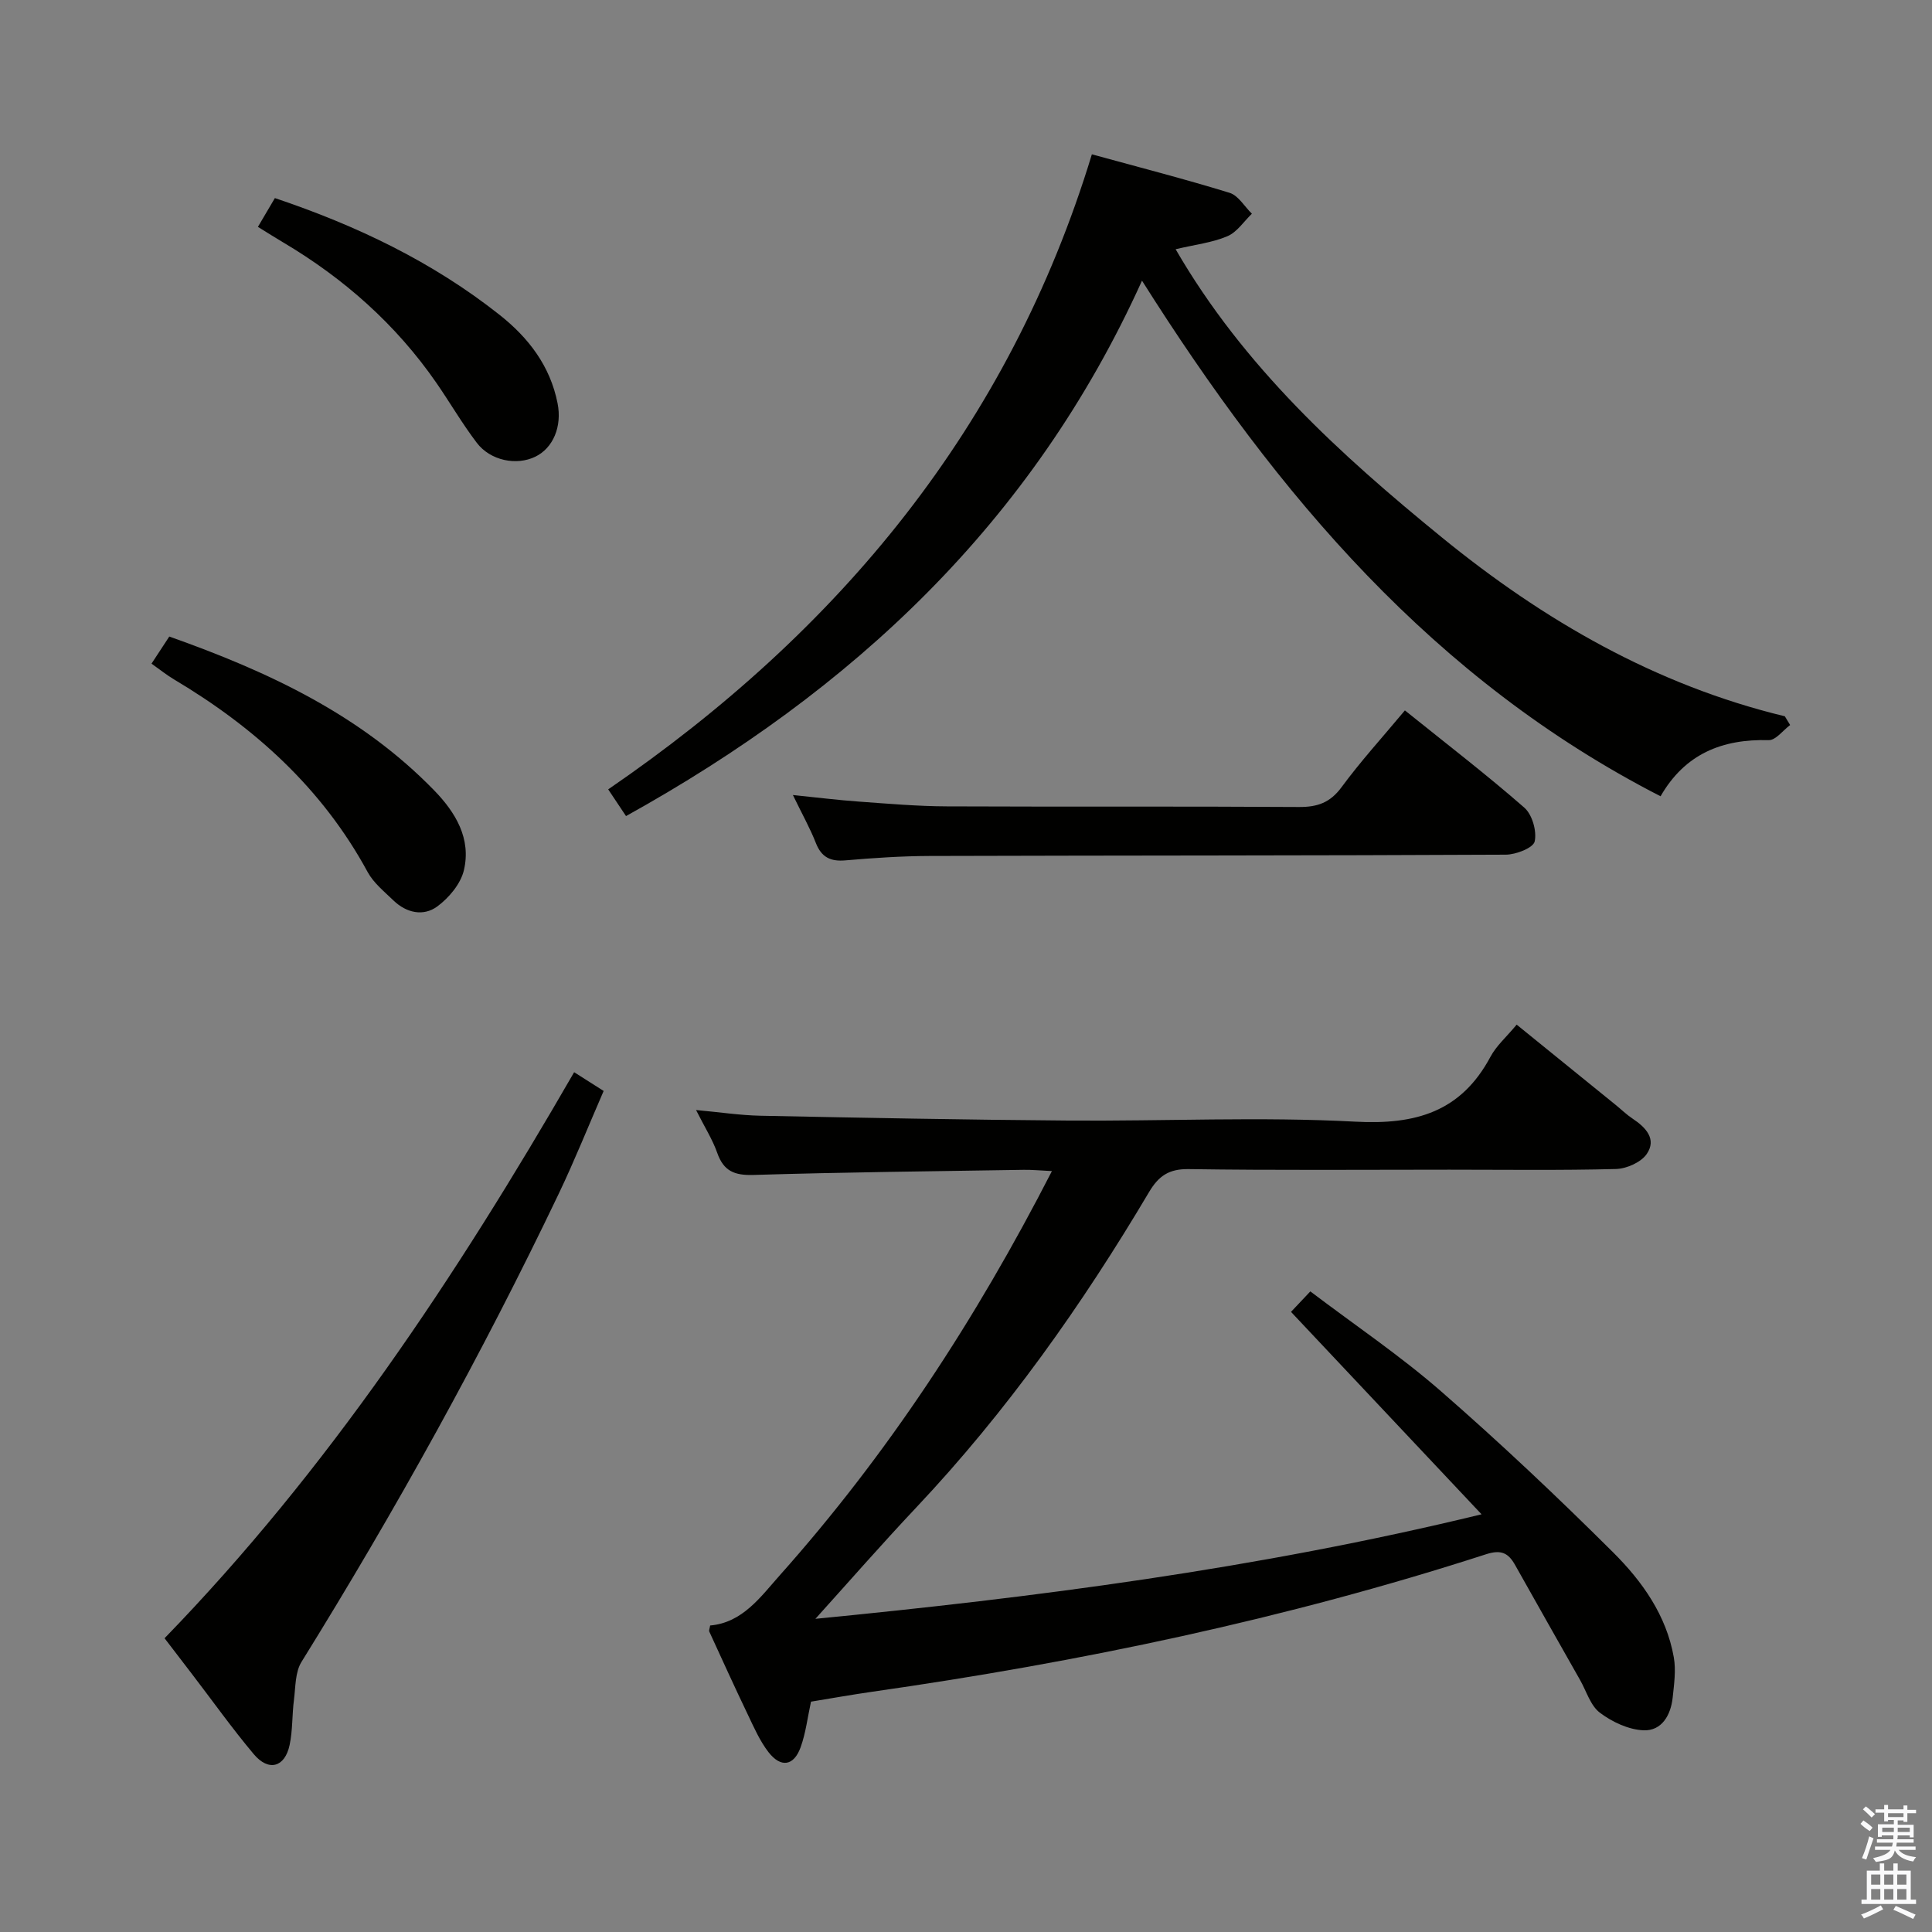 <svg enable-background="new 0 0 400 400" viewBox="0 0 400 400" xmlns="http://www.w3.org/2000/svg"><rect x="0" y="0" width="400" height="400" fill="#808080" stroke="none"/><path d="m385.2 377.6.6-.7c.6.4 1.3.9 1.9 1.5l-.6.7c-.8-.5-1.4-1-1.9-1.5zm.3 7.1c.6-1.4 1.1-2.9 1.5-4.5.3.1.6.3.9.4-.5 1.4-1 2.9-1.5 4.4zm.2-10.1.6-.6c.7.5 1.3 1.1 1.9 1.6l-.7.7c-.6-.6-1.2-1.2-1.8-1.7zm8.4-.8h.8v.9h1.8v.7h-1.8v1.8h-.8v-.3h-1.2v.9h3.3v2.6h-.8v-.4h-2.5c0 .3 0 .6-.1.8h3.4v.7h-3.5c0 .3-.1.6-.1.8h4v.7h-3.5c.7.9 1.9 1.3 3.6 1.5-.2.2-.4.5-.6.9-1.9-.3-3.2-1.1-3.8-2.3-.5 2.1-1.8 2-3.9 2.4-.2-.3-.4-.5-.6-.8 1.9-.4 3.1-.9 3.6-1.7h-3.2v-.7h3.5c.1-.2.1-.5.2-.8h-3.3v-.7h3.4c0-.2 0-.5 0-.8h-2.4v.3h-.8v-2.6h3.3v-.9h-1.2v.3h-.8v-1.8h-1.8v-.7h1.8v-.9h.8v.9h3.2zm-4.4 5.5h2.4c0-.3 0-.6 0-.9h-2.4zm1.2-3.1h3.2v-.8h-3.2zm4.4 2.2h-2.4v.9h2.5v-.9z" fill="#fafafb"/><path d="m389.2 385.8h.9v1.5h1.9v-1.5h.9v1.5h2.7v6h1.1v.9h-11.3v-.9h1.1v-6h2.7zm.2 8.7.5.8c-1.2.6-2.5 1.3-4 1.9-.2-.3-.3-.6-.6-.8 1.6-.6 3-1.3 4.1-1.9zm-2-4.3h1.9v-2.1h-1.9zm0 3.1h1.9v-2.2h-1.9zm2.7-3.1h1.9v-2.1h-1.9zm0 3.1h1.9v-2.2h-1.9zm2.4 1.3c1.4.6 2.7 1.2 4.1 1.8l-.5.9c-1.5-.7-2.8-1.4-4.1-1.9zm2.2-6.5h-1.9v2.1h1.9zm-1.9 5.2h1.9v-2.2h-1.9z" fill="#fafafb"/><g fill="#010100"><path d="m306.74 313.52c-13.7-14.55-26.44-28.09-39.45-41.91 1.09-1.16 2.42-2.57 4-4.24 9.16 6.94 18.54 13.26 27 20.63 12.29 10.71 24.16 21.92 35.71 33.42 5.99 5.96 11.01 13.01 12.54 21.7.48 2.69.06 5.58-.23 8.35-.39 3.64-2.27 6.93-6.04 6.77-3.1-.13-6.5-1.73-9.03-3.64-1.95-1.47-2.78-4.44-4.09-6.75-4.5-7.94-9-15.88-13.47-23.84-1.39-2.48-2.88-3.23-6-2.22-41.48 13.41-83.99 22.31-127.11 28.47-4.24.61-8.46 1.36-12.66 2.05-.73 3.35-1.09 6.52-2.15 9.44-1.4 3.88-4.08 4.31-6.64 1.03-1.8-2.32-3.02-5.13-4.3-7.81-2.73-5.69-5.34-11.44-7.97-17.17-.11-.24.08-.63.18-1.26 6.71-.58 10.46-5.95 14.37-10.34 22.35-25.07 40.61-52.96 56.39-83.74-2.47-.12-4.17-.29-5.86-.26-18.64.3-37.28.49-55.91 1.06-3.95.12-6.19-.78-7.52-4.56-.97-2.77-2.6-5.32-4.39-8.88 4.94.45 9.11 1.09 13.28 1.18 21.26.43 42.52.84 63.78 1 19.82.15 39.69-.83 59.46.23 12.5.67 21.86-2.04 27.95-13.43 1.22-2.29 3.32-4.11 5.43-6.66 6.94 5.63 13.73 11.13 20.52 16.64 1.16.94 2.25 2.01 3.49 2.83 2.73 1.81 5.03 4.23 2.92 7.31-1.18 1.73-4.17 3.05-6.38 3.11-11.49.3-22.99.14-34.48.14-17.99 0-35.99.15-53.98-.12-4.11-.06-6.24 1.44-8.21 4.77-13.87 23.39-29.51 45.48-48.21 65.31-7.19 7.63-14.09 15.53-20.86 23.03 44.98-4.4 91.15-10.27 137.92-21.64z"/><path d="m370.63 150.11c-1.48 1.1-2.99 3.17-4.44 3.13-9.58-.26-17.31 2.79-22.39 11.62-46.87-24.04-79.23-62.22-107.36-106.75-22.69 50.17-60.01 84.88-106.83 110.85-1.22-1.83-2.29-3.44-3.69-5.53 47.84-32.78 82.99-75.12 100.14-131.48 9.79 2.69 19.22 5.11 28.51 7.97 1.81.56 3.1 2.84 4.62 4.33-1.67 1.6-3.08 3.82-5.08 4.66-3.12 1.33-6.63 1.72-10.71 2.69 14.09 24.35 34.12 42.54 55.13 59.67 21.04 17.16 44.24 30.57 71 37.03.38.61.74 1.21 1.1 1.81z"/><path d="m118.87 221.99c2.22 1.41 3.86 2.45 6.11 3.88-3.1 7.12-5.97 14.3-9.29 21.26-15.93 33.32-33.8 65.57-53.27 96.95-1.32 2.13-1.22 5.19-1.56 7.85-.4 3.11-.25 6.31-.9 9.36-.99 4.63-4.35 5.55-7.43 1.88-4.49-5.34-8.54-11.05-12.79-16.59-1.71-2.24-3.43-4.48-5.67-7.4 33.72-34.75 60.33-74.77 84.8-117.19z"/><path d="m290.87 147.08c8.56 6.89 16.86 13.26 24.72 20.13 1.64 1.43 2.62 4.87 2.15 7-.29 1.33-3.87 2.73-5.98 2.74-39.77.2-79.55.15-119.32.27-5.8.02-11.62.41-17.4.91-3.1.27-4.97-.64-6.13-3.61-1.19-3.04-2.81-5.91-4.75-9.92 5.17.53 9.33 1.05 13.51 1.35 6.13.44 12.26.98 18.39 1 24.3.11 48.6-.03 72.89.13 3.83.02 6.45-.9 8.81-4.11 3.93-5.34 8.42-10.27 13.11-15.89z"/><path d="m31.37 137.4c1.27-1.93 2.43-3.69 3.68-5.61 20.52 7.26 39.63 16.2 54.84 31.85 4.44 4.57 7.71 10 6.15 16.55-.67 2.82-3.1 5.71-5.52 7.49-2.86 2.1-6.38 1.34-9.06-1.25-1.9-1.84-4.1-3.61-5.33-5.86-9.4-17.34-23.39-29.96-40.11-39.91-1.54-.92-2.96-2.06-4.65-3.26z"/><path d="m53.4 46.97c1.34-2.28 2.41-4.09 3.51-5.96 17.02 5.72 32.66 13.22 46.5 24.16 6.01 4.75 10.5 10.59 12.03 18.33.95 4.8-.91 9.25-4.6 11.05-3.89 1.9-9.31.84-12.14-2.89-3.01-3.96-5.52-8.29-8.35-12.39-8.37-12.1-19.13-21.62-31.75-29.1-1.57-.92-3.09-1.9-5.2-3.2z"/></g></svg>